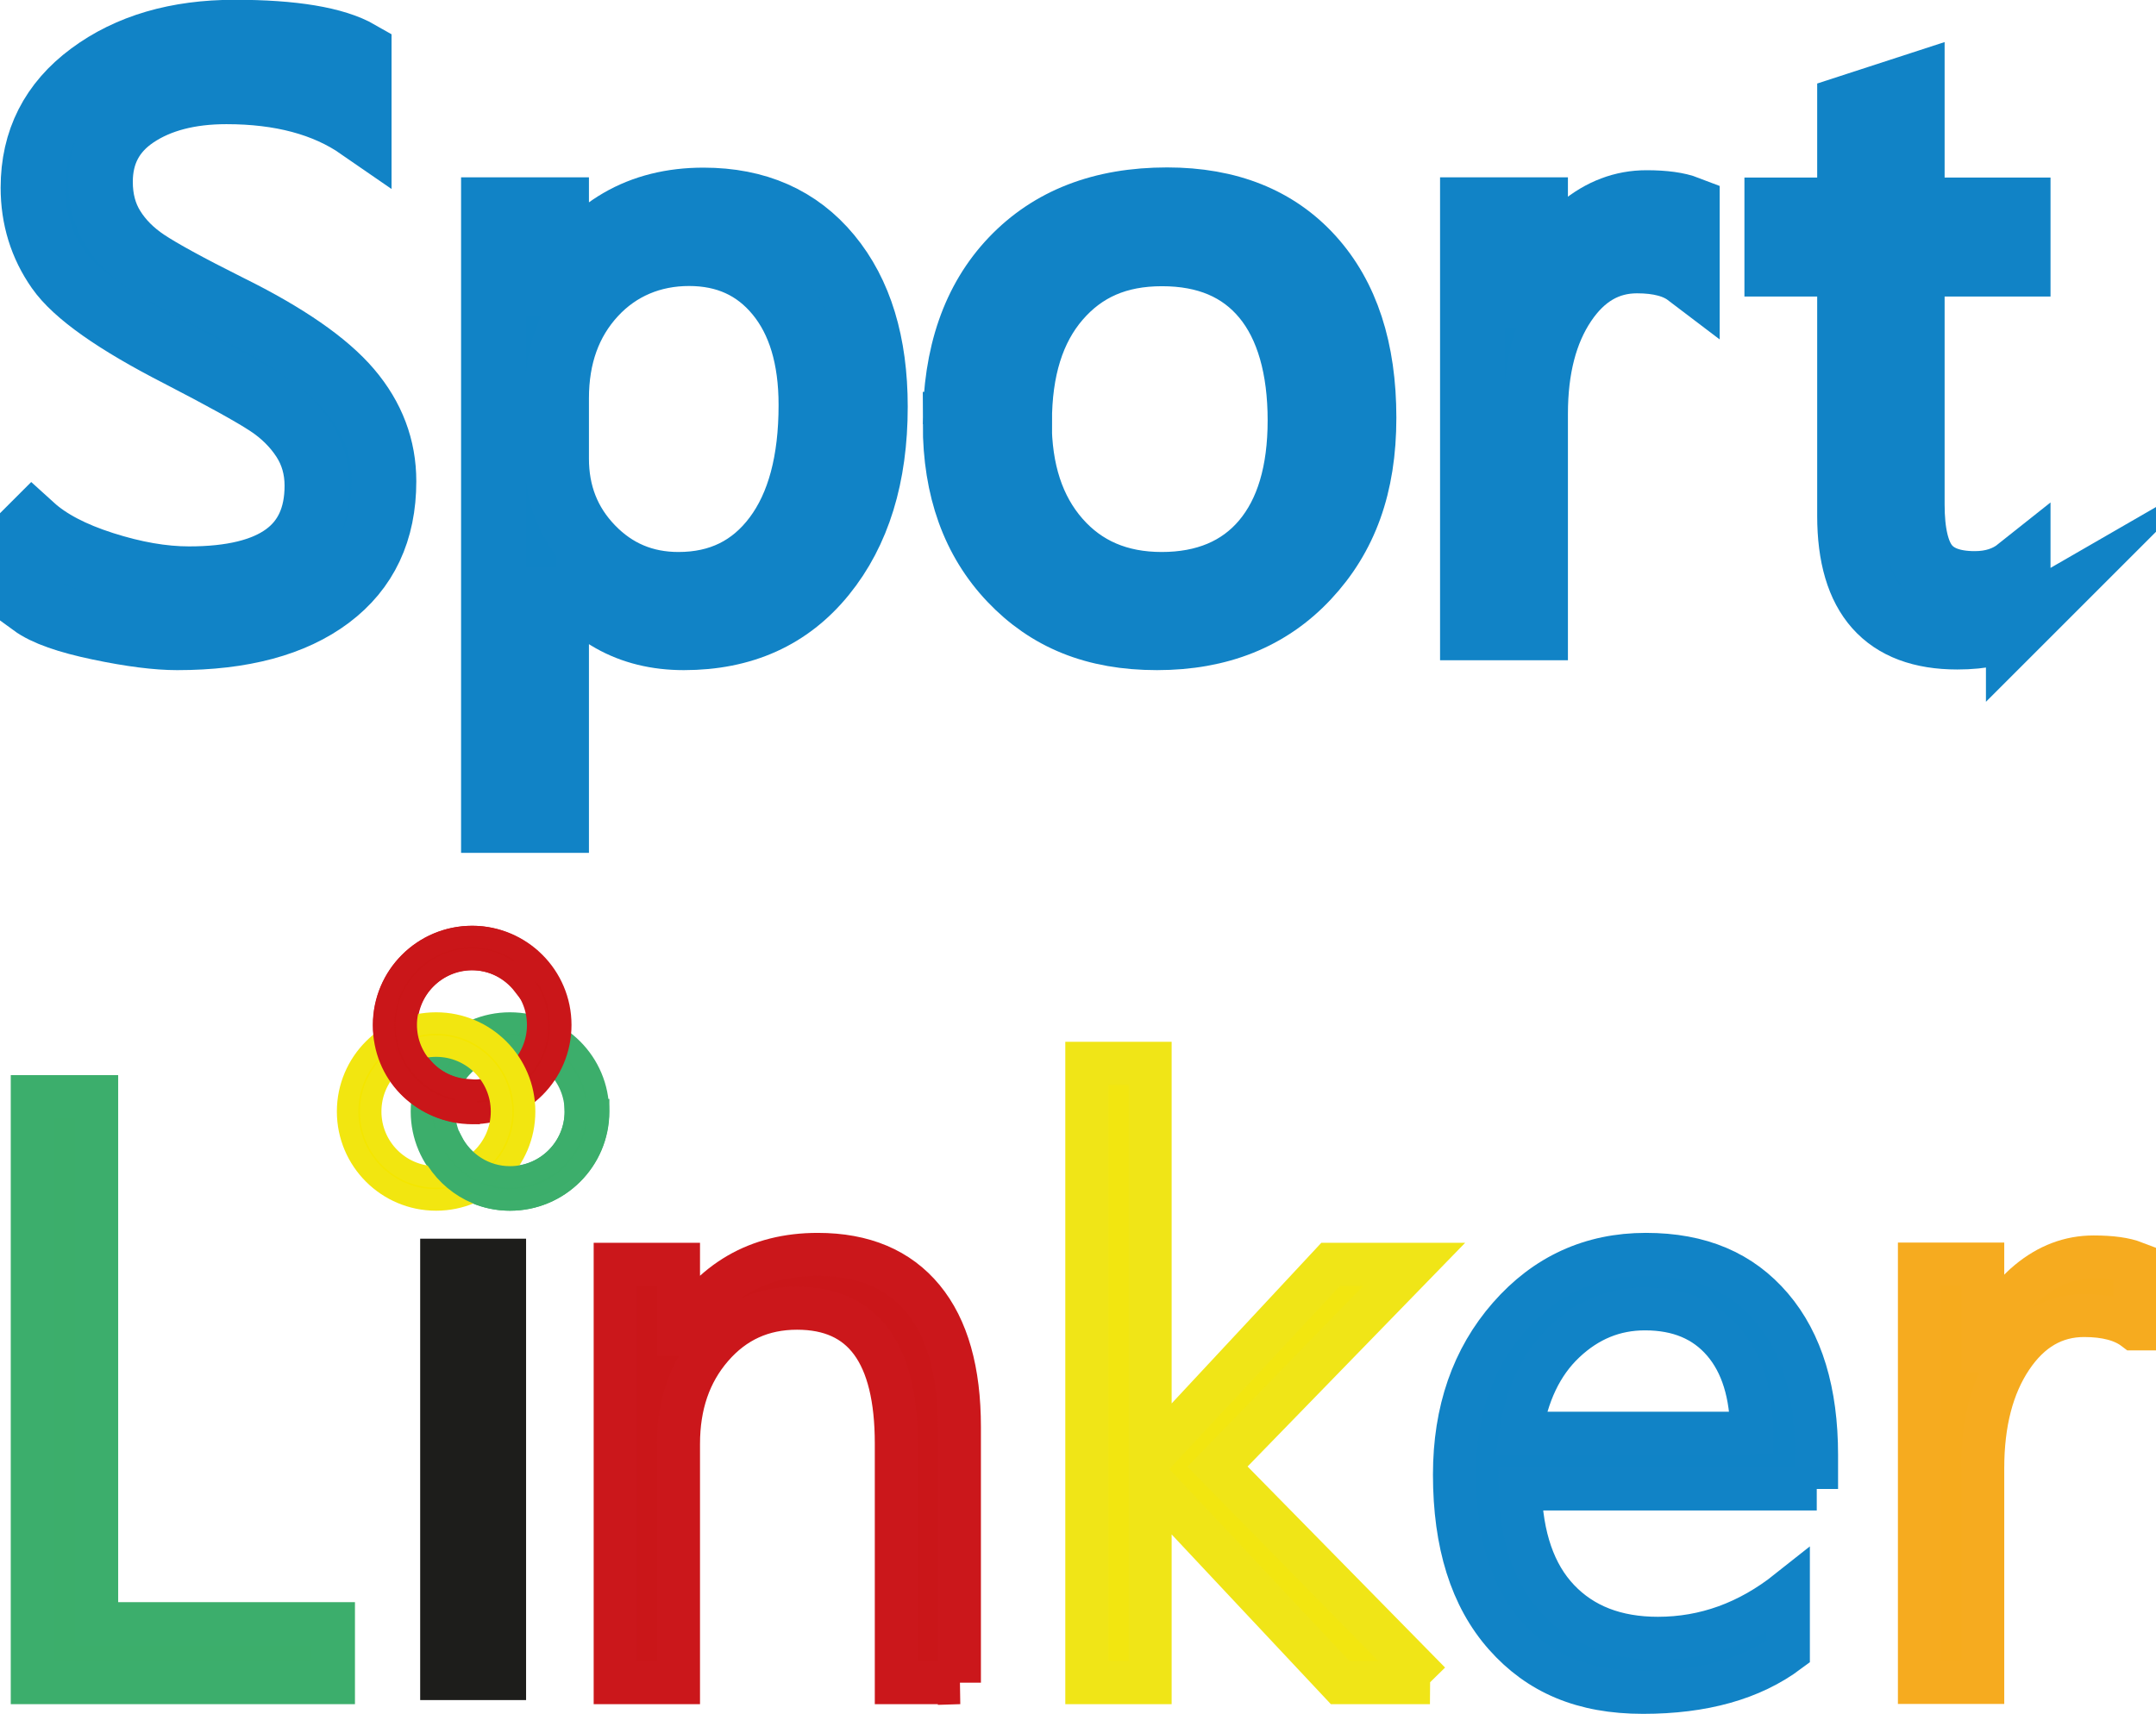 <?xml version="1.0" encoding="UTF-8"?>
<svg id="Warstwa_2" xmlns="http://www.w3.org/2000/svg" viewBox="0 0 100.16 79.64">
  <defs>
    <style>
      .cls-1 {
        fill: #3cae6b;
        stroke: #3cae6c;
      }

      .cls-1, .cls-2, .cls-3, .cls-4, .cls-5, .cls-6, .cls-7, .cls-8, .cls-9, .cls-10 {
        stroke-miterlimit: 10;
      }

      .cls-1, .cls-4, .cls-5, .cls-6, .cls-7, .cls-10 {
        stroke-width: 2px;
      }

      .cls-2 {
        fill: #3bae6a;
        stroke: #3cae6b;
      }

      .cls-3 {
        stroke-linecap: round;
        stroke-width: 3px;
      }

      .cls-3, .cls-7 {
        fill: #1083c6;
        stroke: #1183c6;
      }

      .cls-4 {
        fill: #ca1619;
        stroke: #cb171b;
      }

      .cls-5 {
        fill: #f6ab1d;
        stroke: #f6ab1f;
      }

      .cls-6 {
        fill: #1d1d1b;
        stroke: #1d1d1b;
      }

      .cls-8 {
        fill: #c91517;
        stroke: #ca1619;
      }

      .cls-9 {
        fill: #f4e600;
        stroke: #f2e610;
      }

      .cls-10 {
        fill: #f2e610;
        stroke: #f0e517;
      }
    </style>
  </defs>
  <g id="Warstwa_1-2" data-name="Warstwa_1">
    <path class="cls-3" d="M1.5,24.47c.76.69,1.86,1.27,3.3,1.73s2.76.69,3.98.69c3.96,0,5.94-1.44,5.94-4.32,0-.81-.21-1.53-.62-2.16s-.96-1.18-1.66-1.64-2.07-1.22-4.12-2.28c-2.95-1.51-4.82-2.83-5.61-3.96s-1.18-2.4-1.18-3.81c0-2.19.89-3.94,2.67-5.26s4.02-1.97,6.71-1.97,4.65.32,5.78.97v3.46c-1.59-1.1-3.65-1.65-6.17-1.65-1.72,0-3.13.37-4.22,1.1s-1.63,1.76-1.63,3.08c0,.82.19,1.53.57,2.14s.9,1.13,1.56,1.57,1.93,1.14,3.83,2.09c2.67,1.32,4.54,2.62,5.61,3.88s1.6,2.67,1.6,4.23c0,2.32-.84,4.11-2.53,5.38s-4.05,1.9-7.08,1.9c-.93,0-2.13-.15-3.61-.46s-2.52-.67-3.12-1.11v-3.6Z"/>
    <path class="cls-3" d="M25.86,26.34v11.79h-2.94V9.74h2.94v3.45h.09c1.54-2.6,3.78-3.9,6.73-3.9,2.47,0,4.42.86,5.85,2.59s2.14,4.07,2.14,7.02c0,3.23-.8,5.83-2.4,7.8s-3.76,2.94-6.5,2.94c-2.53,0-4.48-1.1-5.84-3.3h-.09ZM25.86,21.31c0,1.63.54,3.01,1.63,4.14s2.43,1.7,4.03,1.7c1.91,0,3.41-.74,4.51-2.21s1.64-3.52,1.64-6.12c0-2.19-.52-3.91-1.55-5.16s-2.4-1.87-4.11-1.87-3.25.63-4.41,1.89-1.74,2.87-1.74,4.83v2.81Z"/>
    <path class="cls-3" d="M44.37,19.71c0-3.23.88-5.78,2.65-7.64s4.16-2.79,7.2-2.79c2.86,0,5.1.9,6.72,2.69s2.43,4.27,2.43,7.44-.88,5.54-2.64,7.42-4.08,2.81-6.98,2.81-5.07-.9-6.79-2.71-2.59-4.21-2.59-7.22ZM47.36,19.59c0,2.3.6,4.13,1.8,5.5s2.8,2.06,4.81,2.06,3.62-.67,4.74-2,1.68-3.21,1.68-5.62-.55-4.38-1.66-5.72-2.69-2.01-4.75-2.01-3.62.69-4.82,2.08-1.79,3.3-1.79,5.72Z"/>
    <path class="cls-3" d="M78.39,12.75c-.54-.41-1.32-.62-2.34-.62-1.37,0-2.5.65-3.38,1.96s-1.33,3.02-1.33,5.14v9.95h-2.94V9.74h2.94v4.03h.09c.45-1.38,1.12-2.46,2.04-3.22s1.92-1.14,3.02-1.14c.83,0,1.46.09,1.9.26v3.08Z"/>
    <path class="cls-3" d="M93.76,28.99c-.71.41-1.66.62-2.83.62-3.34,0-5.01-1.88-5.01-5.64v-11.69h-3.38v-2.53h3.38v-4.78l2.92-.95v5.73h4.92v2.53h-4.92v11.16c0,1.32.22,2.27.67,2.83s1.19.84,2.23.84c.81,0,1.48-.22,2.02-.65v2.53Z"/>
    <path class="cls-1" d="M15.49,78.19H1.5v-27.23h2.99v24.49h11v2.74Z"/>
    <path class="cls-6" d="M20.52,78v-19.44h2.92v19.44h-2.92Z"/>
    <path class="cls-4" d="M44.58,78.19h-2.94v-11.11c0-4.2-1.54-6.29-4.61-6.29-1.61,0-2.92.6-3.96,1.8s-1.55,2.7-1.55,4.51v11.09h-2.94v-19.44h2.94v3.25h.09c1.45-2.47,3.58-3.71,6.38-3.71,2.13,0,3.76.69,4.89,2.06s1.69,3.36,1.69,5.96v11.88Z"/>
    <path class="cls-10" d="M66.43,78.19h-4.17l-8.74-9.32h-.09v9.32h-2.94v-28.78h2.94v18.25h.09l8.3-8.91h3.88l-9.14,9.4,9.86,10.04Z"/>
    <path class="cls-7" d="M84.4,69.19h-13.78c.06,2.24.65,3.96,1.78,5.15s2.67,1.79,4.62,1.79c2.19,0,4.21-.73,6.06-2.2v2.81c-1.7,1.27-3.95,1.9-6.75,1.9s-4.84-.88-6.41-2.65-2.35-4.26-2.35-7.47c0-2.95.85-5.4,2.54-7.33s3.81-2.9,6.35-2.9,4.44.82,5.84,2.46,2.09,3.93,2.09,6.86v1.58ZM81.38,66.6c-.01-1.83-.45-3.25-1.32-4.26s-2.08-1.52-3.64-1.52c-1.42,0-2.66.51-3.74,1.53s-1.75,2.44-2.03,4.25h10.72Z"/>
    <path class="cls-5" d="M99.16,61.75c-.54-.41-1.32-.62-2.34-.62-1.37,0-2.5.65-3.38,1.96s-1.33,3.02-1.33,5.14v9.95h-2.94v-19.44h2.94v4.03h.09c.45-1.38,1.12-2.46,2.04-3.22s1.92-1.14,3.02-1.14c.83,0,1.46.09,1.9.26v3.08Z"/>
    <path class="cls-2" d="M23.69,47.54c-2.27,0-4.11,1.84-4.11,4.11s1.84,4.11,4.11,4.11,4.11-1.84,4.11-4.11-1.84-4.11-4.11-4.11ZM23.69,54.69c-1.68,0-3.04-1.36-3.04-3.04s1.36-3.04,3.04-3.04,3.04,1.36,3.04,3.04-1.36,3.04-3.04,3.04Z"/>
    <path class="cls-8" d="M21.94,43.52c-2.27,0-4.11,1.84-4.11,4.11s1.84,4.11,4.11,4.11,4.11-1.84,4.11-4.11-1.84-4.11-4.11-4.11ZM21.94,50.67c-1.68,0-3.04-1.36-3.04-3.04s1.36-3.04,3.04-3.04,3.04,1.36,3.04,3.04-1.36,3.04-3.04,3.04Z"/>
    <path class="cls-9" d="M20.26,47.54c-2.27,0-4.11,1.84-4.11,4.11s1.84,4.11,4.11,4.11,4.11-1.84,4.11-4.11-1.84-4.11-4.11-4.11ZM20.26,54.69c-1.68,0-3.04-1.36-3.04-3.04s1.36-3.04,3.04-3.04,3.04,1.36,3.04,3.04-1.36,3.04-3.04,3.04Z"/>
    <path class="cls-8" d="M24.48,44.89c-.06-.12-.09-.25-.09-.39,0-.04.02-.08.03-.12-.69-.53-1.55-.86-2.49-.86-2.27,0-4.11,1.84-4.11,4.11s1.73,3.97,3.89,4.08c-.03-.2-.06-.41-.06-.62,0-.15.03-.3.05-.45-1.58-.11-2.83-1.41-2.83-3.02s1.36-3.04,3.04-3.04c.98,0,1.84.47,2.4,1.19-.03-.16-.02-.32.02-.47.03-.13.09-.25.18-.35-.01-.03-.04-.04-.05-.07Z"/>
    <path class="cls-2" d="M27.78,51.56s-.07-.06-.11-.08c-.02-.02-.02-.05-.04-.07-.26.11-.6.11-.92.06,0,.06.02.12.02.18,0,1.68-1.36,3.04-3.04,3.04-1.17,0-2.18-.67-2.68-1.64,0,0,0,0-.01,0-.17,0-.34-.02-.51-.05-.08-.01-.16-.03-.24-.05-.07-.02-.14-.03-.21-.05-.05.07-.1.13-.16.18.58,1.56,2.06,2.68,3.82,2.68,2.27,0,4.11-1.84,4.11-4.11,0-.03,0-.06,0-.09Z"/>
  </g>
</svg>